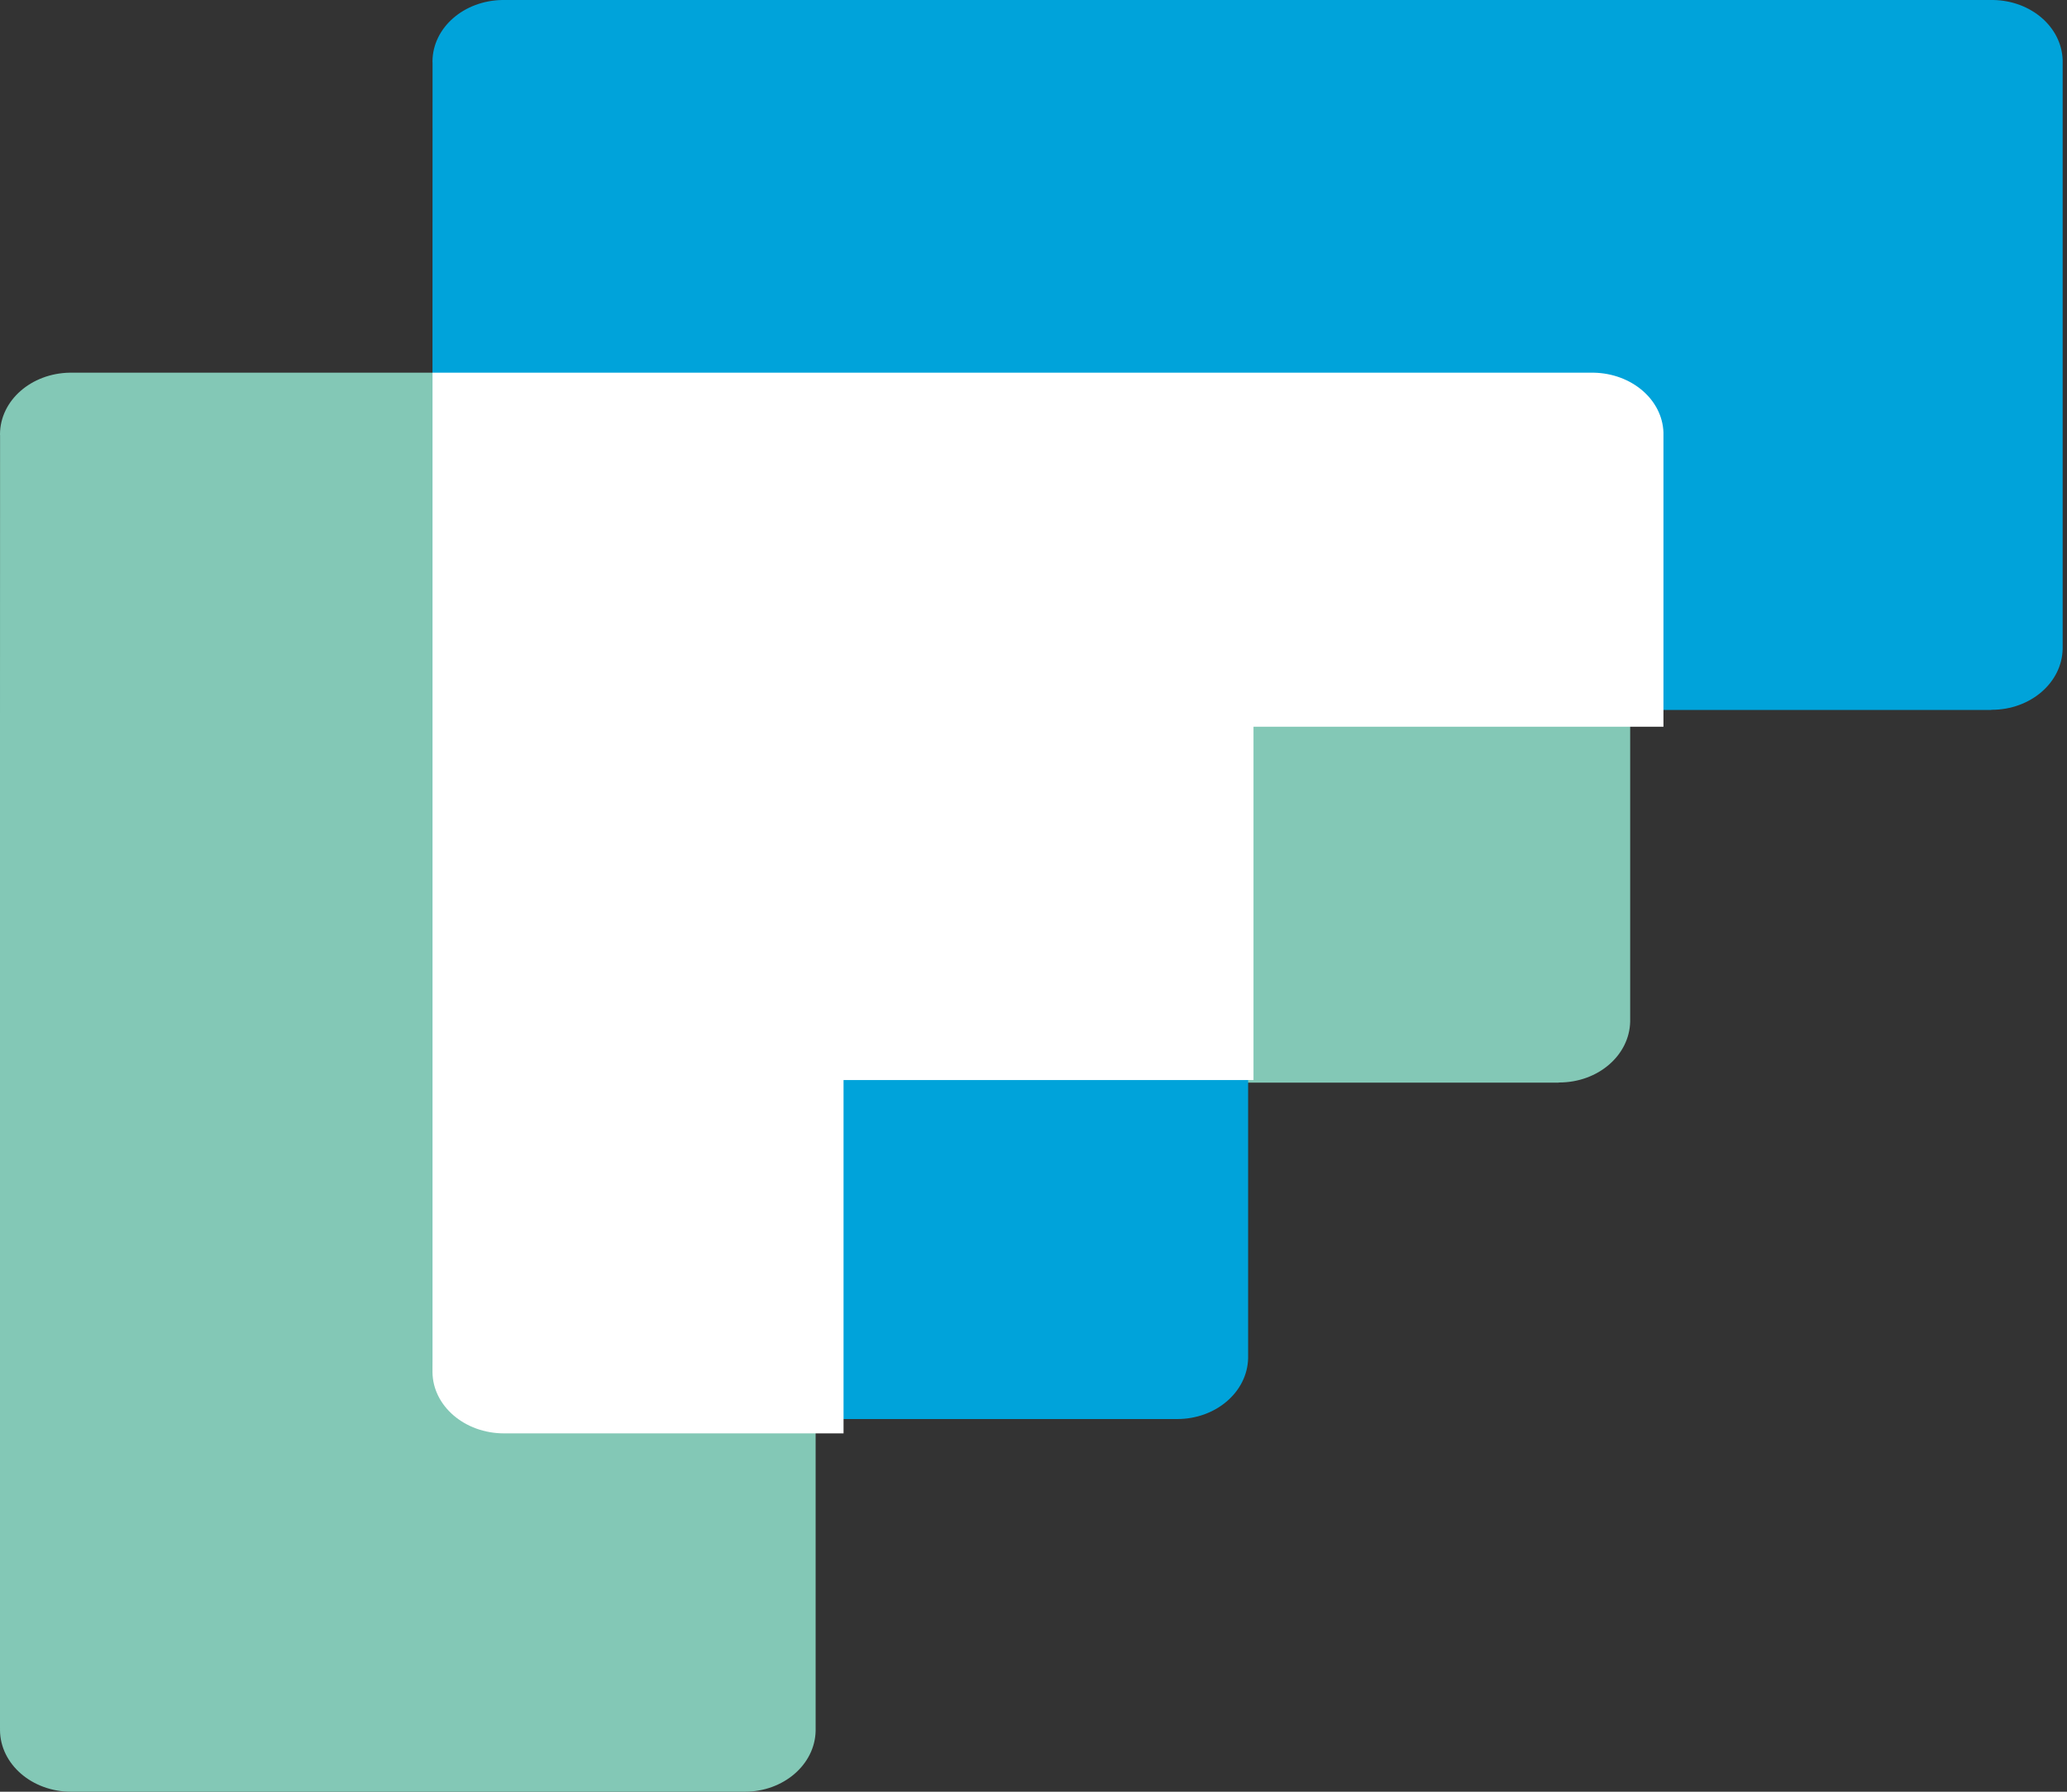 <?xml version="1.0" encoding="UTF-8"?>
<svg width="30px" height="26px" viewBox="0 0 30 26" version="1.1" xmlns="http://www.w3.org/2000/svg" xmlns:xlink="http://www.w3.org/1999/xlink">
    <rect x="0" y="0" width="30" height="26" fill="#333333" stroke="none"/>
    <!-- Generator: Sketch 49.3 (51167) - http://www.bohemiancoding.com/sketch -->
    <title>Group 13</title>
    <desc>Created with Sketch.</desc>
    <defs></defs>
    <g id="Page-1" stroke="none" stroke-width="1" fill="none" fill-rule="evenodd">
        <g id="Login" transform="translate(-334, -310)">
            <g id="Group-13" transform="translate(334, 310)">
                <path d="M22.626,15.707 C22.627,15.707 22.628,15.708 22.63,15.708 C23.195,15.708 23.65,15.313 23.66,14.824 L23.66,14.793 L23.66,14.792 L23.66,14.792 L23.66,6.279 C23.644,5.801 23.204,5.418 22.653,5.408 L1.011,5.408 C0.453,5.418 0.004,5.81 0,6.298 L0,6.31 C0.001,6.312 0.001,6.314 0.001,6.315 L0.001,6.316 L0,10.553 L0,25.088 L0.001,25.089 C0.001,25.091 0.001,25.093 0,25.094 L0,25.107 C0.004,25.6 0.464,26 1.033,26 C1.034,26 1.035,25.999 1.037,25.999 L1.037,26 L10.804,26 L10.804,25.999 C10.805,25.999 10.807,26 10.808,26 C11.372,26 11.827,25.606 11.838,25.118 L11.838,15.71 L22.624,15.71 L22.626,15.707" id="Fill-3" fill="#83C8B6"></path>
                <path d="M28.903,10.299 C28.904,10.299 28.906,10.3 28.907,10.3 C29.472,10.3 29.927,9.905 29.937,9.416 L29.937,9.385 L29.937,9.384 L29.937,9.384 L29.937,0.871 C29.921,0.393 29.481,0.01 28.93,0 L7.288,0 C6.73,0.01 6.281,0.402 6.277,0.889 L6.277,0.902 C6.278,0.904 6.278,0.905 6.278,0.907 C6.278,0.908 6.278,0.908 6.278,0.908 L6.277,5.145 L6.277,19.68 L6.278,19.68 C6.278,19.683 6.278,19.684 6.277,19.686 L6.277,19.699 C6.281,20.192 6.741,20.592 7.31,20.592 C7.311,20.592 7.312,20.591 7.314,20.591 L7.314,20.592 L17.081,20.592 L17.081,20.591 C17.083,20.591 17.084,20.592 17.085,20.592 C17.649,20.592 18.104,20.198 18.115,19.709 L18.115,10.302 L28.902,10.302 L28.903,10.299" id="Fill-4" fill="#00A3DA"></path>
                <path d="M23.129,5.408 L6.277,5.408 L6.277,19.891 L6.278,19.891 C6.278,19.894 6.278,19.896 6.277,19.898 L6.277,19.91 C6.281,20.402 6.744,20.8 7.316,20.8 C7.318,20.8 7.319,20.799 7.321,20.799 L7.321,20.8 L12.243,20.8 L12.243,15.673 L18.193,15.673 L18.193,10.546 L24.143,10.546 L24.143,6.276 C24.127,5.8 23.683,5.418 23.129,5.408" id="Fill-5" fill="#FFFFFF"></path>
            </g>
        </g>
    </g>
</svg>